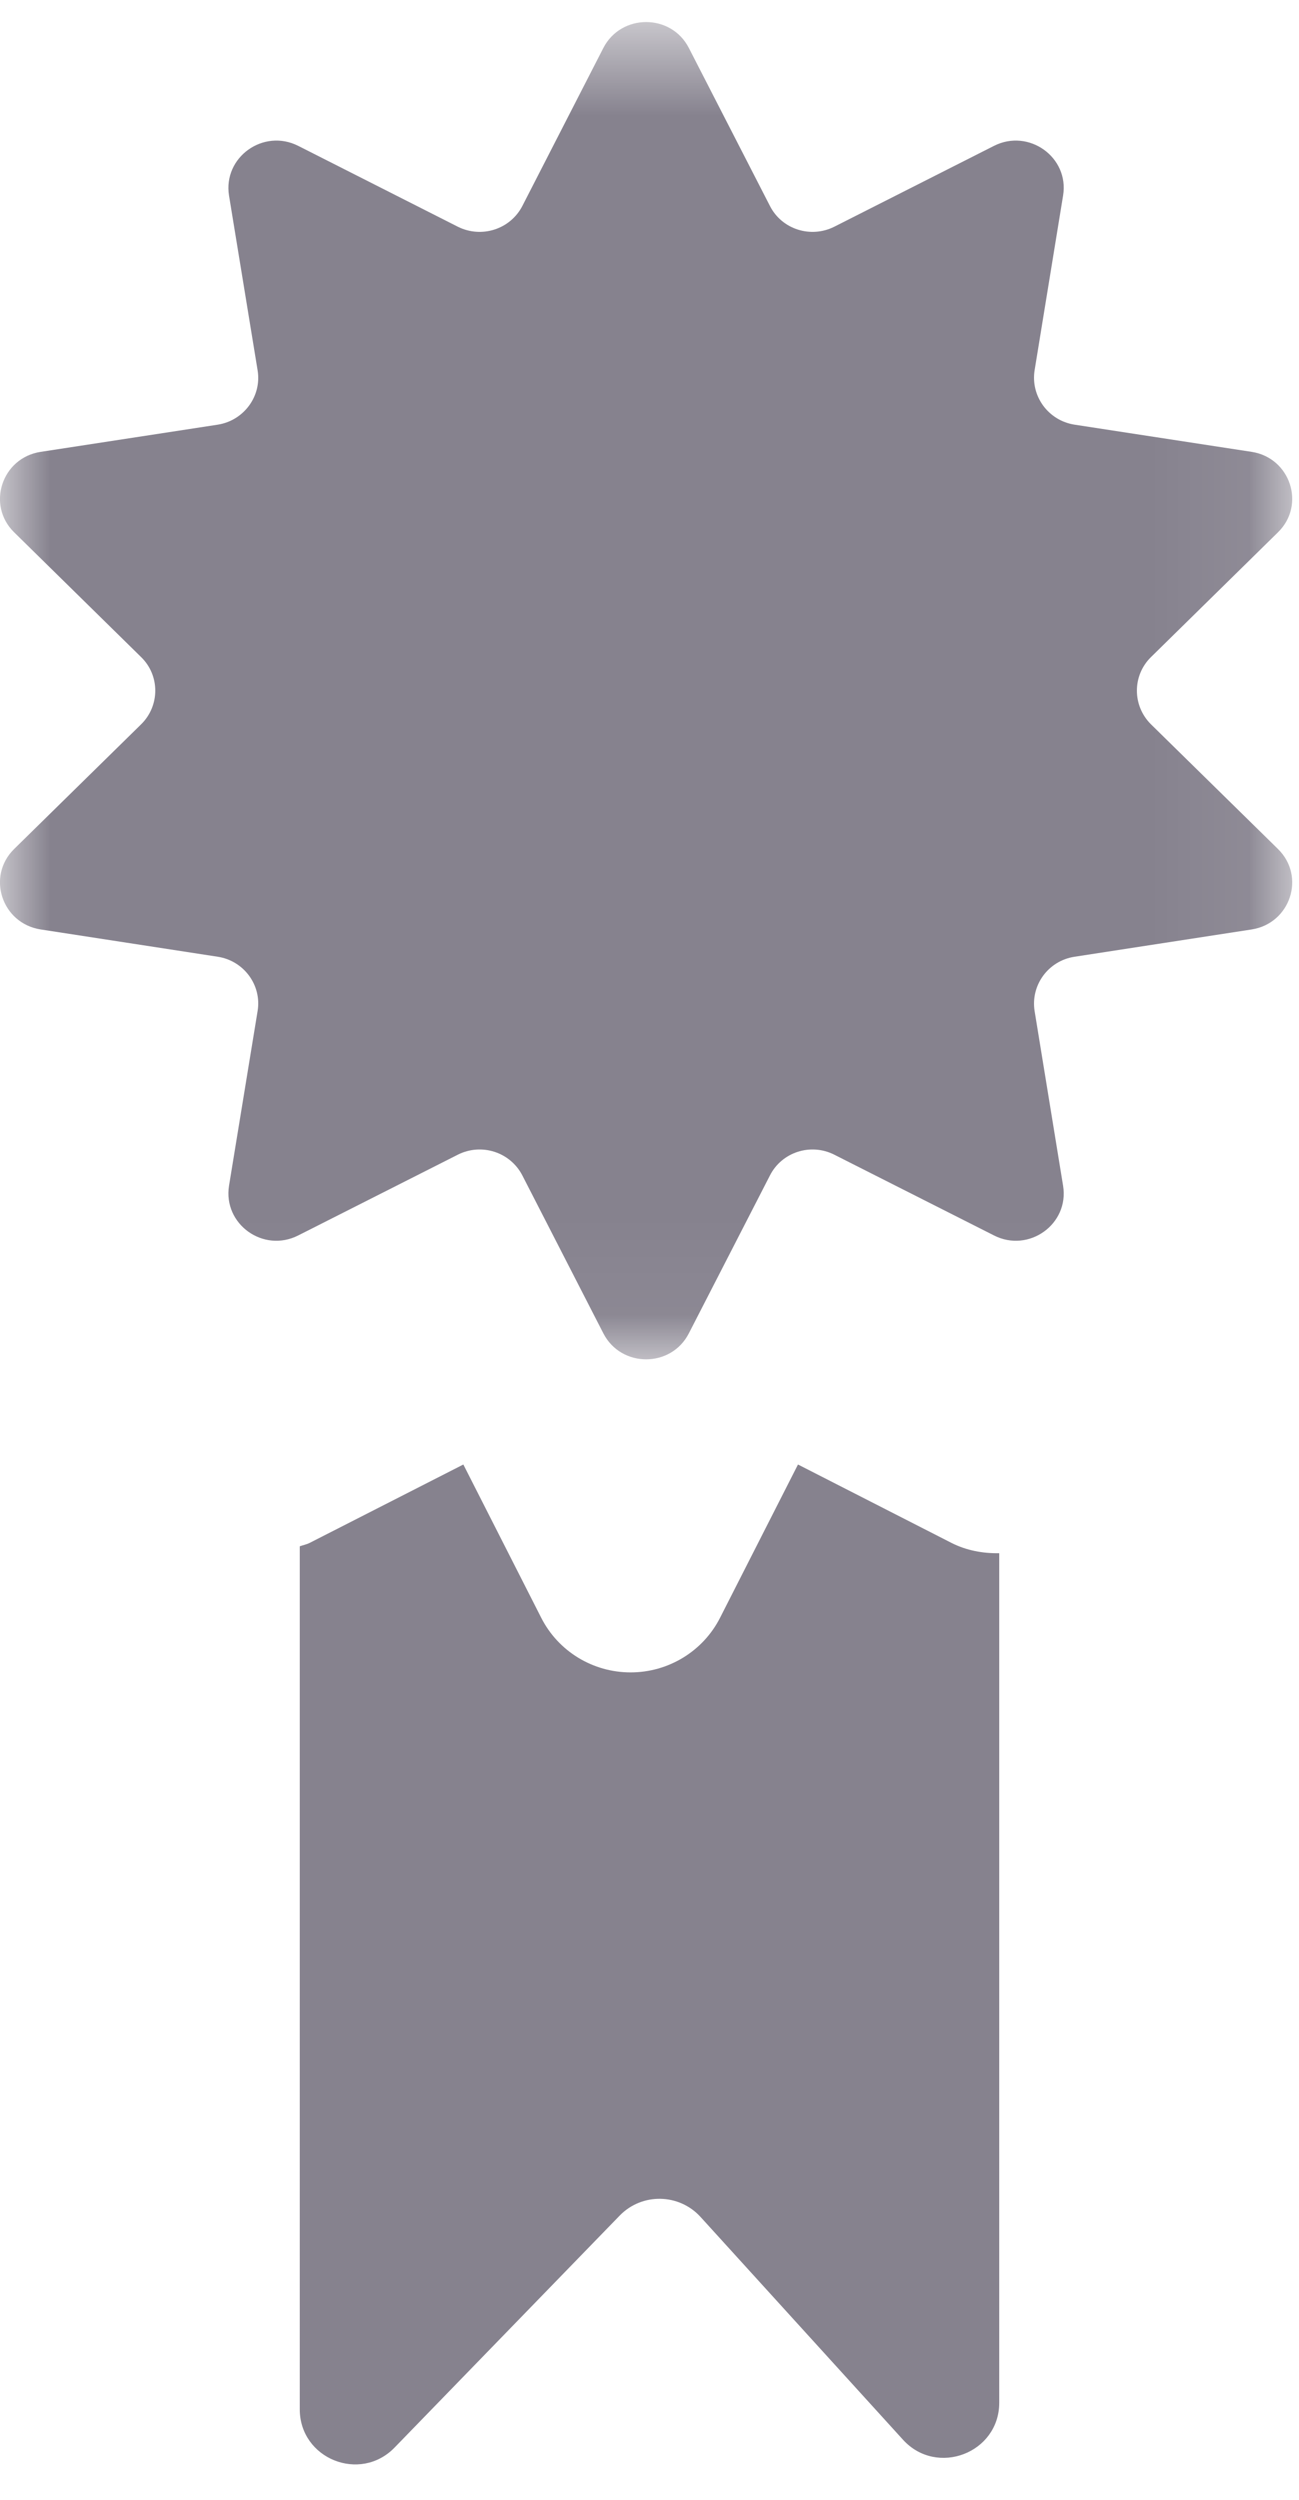 <?xml version="1.0" encoding="UTF-8"?>
<svg width="13px" height="25px" viewBox="0 0 13 25" version="1.1" xmlns="http://www.w3.org/2000/svg" xmlns:xlink="http://www.w3.org/1999/xlink">
    <!-- Generator: Sketch 52.5 (67469) - http://www.bohemiancoding.com/sketch -->
    <title>Tagging Manager</title>
    <desc>Created with Sketch.</desc>
    <defs>
        <polygon id="path-1" points="0 0.575 12.931 0.575 12.931 13.948 0 13.948"></polygon>
    </defs>
    <g id="Campaign-Statistics" stroke="none" stroke-width="1" fill="none" fill-rule="evenodd">
        <g id="View-Stats" transform="translate(-29, -348)">
            <g id="Nav-Bar" transform="translate(0, -1)">
                <g id="Tagging-Manager" transform="translate(29, 348)">
                    <g id="Group-3" transform="translate(0, 0.646)">
                        <mask id="mask-2" fill="#86828E">
                            <use xlink:href="#path-1"></use>
                        </mask>
                        <g id="Clip-2"></g>
                        <path d="M6.894,0.834 L7.705,2.413 C7.824,2.648 8.114,2.74 8.35,2.621 L9.947,1.813 C10.296,1.636 10.702,1.927 10.639,2.31 L10.354,4.057 C10.313,4.316 10.491,4.56 10.754,4.601 L12.527,4.873 C12.914,4.933 13.069,5.404 12.79,5.677 L11.518,6.926 C11.331,7.11 11.331,7.411 11.518,7.597 L12.79,8.845 C13.069,9.119 12.914,9.588 12.527,9.649 L10.754,9.922 C10.491,9.962 10.313,10.206 10.354,10.465 L10.639,12.212 C10.702,12.596 10.296,12.887 9.947,12.709 L8.35,11.902 C8.114,11.782 7.824,11.875 7.705,12.11 L6.894,13.688 C6.717,14.035 6.216,14.035 6.038,13.688 L5.228,12.11 C5.107,11.875 4.818,11.782 4.581,11.902 L2.985,12.709 C2.635,12.887 2.231,12.596 2.292,12.212 L2.578,10.465 C2.621,10.206 2.44,9.962 2.179,9.922 L0.406,9.649 C0.018,9.588 -0.137,9.119 0.141,8.845 L1.413,7.597 C1.601,7.411 1.601,7.11 1.413,6.926 L0.141,5.677 C-0.137,5.404 0.018,4.933 0.406,4.873 L2.179,4.601 C2.44,4.56 2.621,4.316 2.578,4.057 L2.292,2.31 C2.231,1.927 2.635,1.636 2.985,1.813 L4.581,2.621 C4.818,2.74 5.107,2.648 5.228,2.413 L6.038,0.834 C6.216,0.488 6.717,0.488 6.894,0.834" id="Fill-1" fill="#86828E" mask="url(#mask-2)"></path>
                    </g>
                    <path d="M9.522,16.43 L7.986,15.646 L7.206,17.179 C7.035,17.515 6.688,17.725 6.311,17.725 C5.933,17.725 5.587,17.515 5.416,17.178 L4.637,15.646 L3.099,16.43 C3.067,16.446 3.033,16.452 3,16.464 L3,25.094 C3,25.59 3.605,25.833 3.95,25.476 L6.202,23.157 C6.425,22.928 6.795,22.935 7.01,23.17 L9.037,25.399 C9.376,25.771 10,25.532 10,25.029 L10,16.533 C9.837,16.536 9.672,16.506 9.522,16.43" id="Fill-4" fill="#86828E"></path>
                </g>
            </g>
        </g>
    </g>
</svg>
